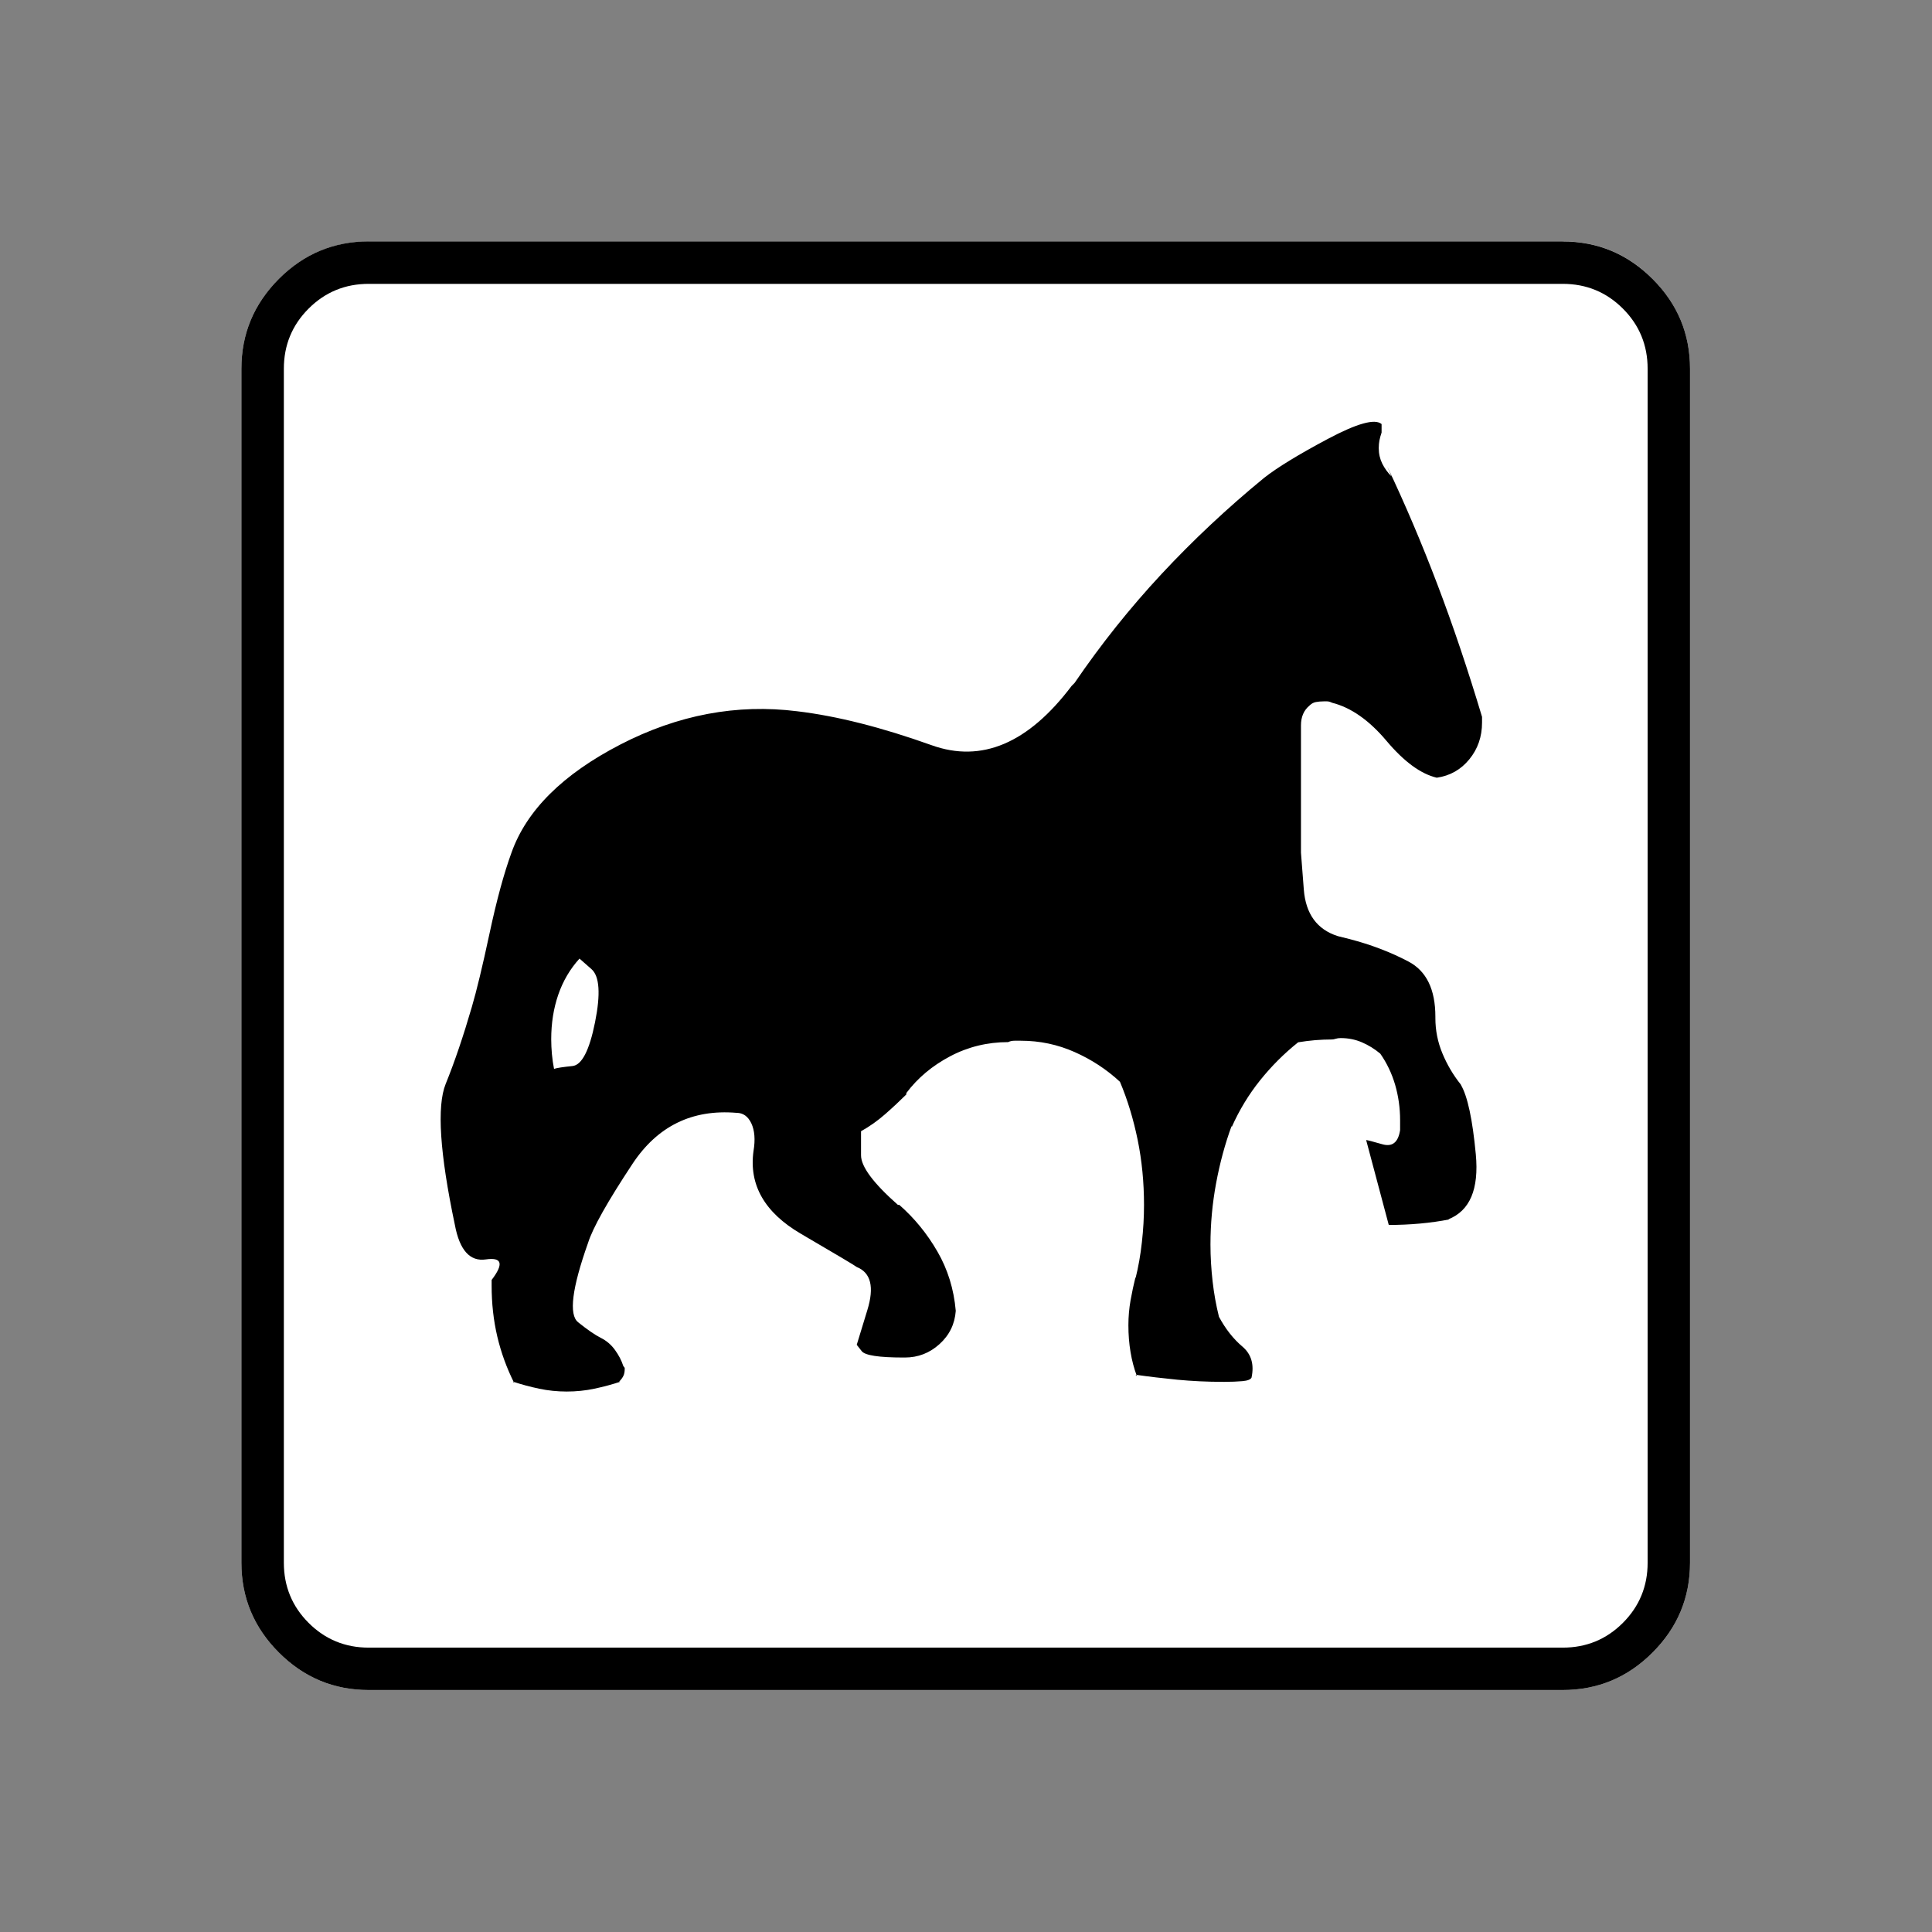 <?xml version="1.0" encoding="UTF-8" standalone="no"?>
<svg
   xmlns:dc="http://purl.org/dc/elements/1.1/"
   xmlns:cc="http://creativecommons.org/ns#"
   xmlns:rdf="http://www.w3.org/1999/02/22-rdf-syntax-ns#"
   xmlns:svg="http://www.w3.org/2000/svg"
   xmlns="http://www.w3.org/2000/svg"
   xmlns:sodipodi="http://sodipodi.sourceforge.net/DTD/sodipodi-0.dtd"
   xmlns:inkscape="http://www.inkscape.org/namespaces/inkscape"
   width="20"
   height="20"
   viewBox="0 0 20 20"
   version="1.2"
   id="svg38"
   sodipodi:docname="60202020431.svg"
   inkscape:version="0.92.4 (5da689c313, 2019-01-14)">
  <rect x="0" y="0" width="20" height="20" fill="#808080" stroke="none"/>
  <sodipodi:namedview
     pagecolor="#ffffff"
     bordercolor="#666666"
     borderopacity="1"
     objecttolerance="10"
     gridtolerance="10"
     guidetolerance="10"
     inkscape:pageopacity="0"
     inkscape:pageshadow="2"
     inkscape:window-width="1920"
     inkscape:window-height="1017"
     id="namedview40"
     showgrid="false"
     inkscape:zoom="11.8"
     inkscape:cx="-5.2542373"
     inkscape:cy="10"
     inkscape:window-x="-8"
     inkscape:window-y="-8"
     inkscape:window-maximized="1"
     inkscape:current-layer="svg38" />
  <title
     id="title2">Qt SVG Document</title>
  <desc
     id="desc4">Generated with Qt</desc>
  <defs
     id="defs6" />
  <g
     id="g36"
     transform="matrix(0.652,0,0,0.652,-0.435,-0.435)"
     style="fill:none;fill-rule:evenodd;stroke:#000000;stroke-width:1;stroke-linecap:square;stroke-linejoin:bevel">
    <g
       transform="translate(16,16)"
       font-size="8.25"
       font-weight="400"
       font-style="normal"
       id="g8"
       style="font-style:normal;font-weight:400;font-size:8.25px;font-family:'MS Shell Dlg 2';fill:none;stroke:#000000;stroke-width:1;stroke-linecap:square;stroke-linejoin:bevel;stroke-opacity:1" />
    <g
       transform="matrix(1.333,0,0,1.333,16,16)"
       font-size="8.25"
       font-weight="400"
       font-style="normal"
       id="g10"
       style="font-style:normal;font-weight:400;font-size:8.25px;font-family:'MS Shell Dlg 2';fill:none;stroke:#000000;stroke-width:1;stroke-linecap:square;stroke-linejoin:bevel;stroke-opacity:1" />
    <g
       transform="translate(4.5,23.188)"
       font-size="17.008"
       font-weight="400"
       font-style="normal"
       id="g14"
       style="font-style:normal;font-weight:400;font-size:17.008px;font-family:icomoon;fill:#ffffff;fill-opacity:1;stroke:none">
      <path
         d="M 2.021,-18.688 H 20.979 c 0.554,0 1.03,0.198 1.426,0.595 C 22.802,-17.695 23,-17.22 23,-16.666 V 2.291 C 23,2.845 22.802,3.32 22.405,3.717 22.008,4.114 21.533,4.312 20.979,4.312 H 2.021 C 1.467,4.312 0.992,4.114 0.595,3.717 0.198,3.32 0,2.845 0,2.291 V -16.666 c 0,-0.554 0.198,-1.03 0.595,-1.426 0.397,-0.397 0.872,-0.595 1.426,-0.595"
         id="path12"
         inkscape:connector-curvature="0"
         style="vector-effect:none;fill-rule:nonzero" />
    </g>
    <g
       transform="matrix(1.333,0,0,1.333,16,16)"
       font-size="8.25"
       font-weight="400"
       font-style="normal"
       id="g16"
       style="font-style:normal;font-weight:400;font-size:8.25px;font-family:'MS Shell Dlg 2';fill:none;stroke:#000000;stroke-width:1;stroke-linecap:square;stroke-linejoin:bevel;stroke-opacity:1" />
    <g
       transform="translate(16,16)"
       font-size="8.25"
       font-weight="400"
       font-style="normal"
       id="g18"
       style="font-style:normal;font-weight:400;font-size:8.25px;font-family:'MS Shell Dlg 2';fill:none;stroke:#000000;stroke-width:1;stroke-linecap:square;stroke-linejoin:bevel;stroke-opacity:1" />
    <g
       font-size="8.25"
       font-weight="400"
       font-style="normal"
       id="g20"
       style="font-style:normal;font-weight:400;font-size:8.25px;font-family:'MS Shell Dlg 2';fill:none;stroke:#000000;stroke-width:1;stroke-linecap:square;stroke-linejoin:bevel;stroke-opacity:1" />
    <g
       transform="translate(16,16)"
       font-size="8.25"
       font-weight="400"
       font-style="normal"
       id="g22"
       style="font-style:normal;font-weight:400;font-size:8.25px;font-family:'MS Shell Dlg 2';fill:none;stroke:#000000;stroke-width:1;stroke-linecap:square;stroke-linejoin:bevel;stroke-opacity:1" />
    <g
       transform="matrix(1.333,0,0,1.333,16,16)"
       font-size="8.25"
       font-weight="400"
       font-style="normal"
       id="g24"
       style="font-style:normal;font-weight:400;font-size:8.25px;font-family:'MS Shell Dlg 2';fill:none;stroke:#000000;stroke-width:1;stroke-linecap:square;stroke-linejoin:bevel;stroke-opacity:1" />
    <g
       transform="translate(4.5,23.188)"
       font-size="17.008"
       font-weight="400"
       font-style="normal"
       id="g28"
       style="font-style:normal;font-weight:400;font-size:17.008px;font-family:icomoon;fill:#000000;fill-opacity:1;stroke:none">
      <path
         d="m 20.979,-18.014 c 0.374,0 0.693,0.131 0.955,0.393 0.262,0.262 0.393,0.58 0.393,0.955 V 2.291 c 0,0.374 -0.131,0.693 -0.393,0.955 -0.262,0.262 -0.58,0.393 -0.955,0.393 H 2.021 C 1.647,3.639 1.329,3.508 1.067,3.246 0.805,2.984 0.674,2.665 0.674,2.291 V -16.666 c 0,-0.374 0.131,-0.693 0.393,-0.955 0.262,-0.262 0.58,-0.393 0.955,-0.393 H 20.979 m 0,-0.674 H 2.021 c -0.554,0 -1.029,0.198 -1.426,0.595 C 0.198,-17.695 0,-17.22 0,-16.666 V 2.291 C 0,2.845 0.198,3.32 0.595,3.717 0.992,4.114 1.467,4.312 2.021,4.312 H 20.979 c 0.554,0 1.03,-0.198 1.426,-0.595 C 22.802,3.32 23,2.845 23,2.291 V -16.666 c 0,-0.554 -0.198,-1.03 -0.595,-1.426 -0.397,-0.397 -0.872,-0.595 -1.426,-0.595 M 19.361,-5.301 C 19.241,-5.451 19.144,-5.615 19.069,-5.795 18.994,-5.975 18.957,-6.162 18.957,-6.356 v -0.022 c 0,-0.434 -0.142,-0.726 -0.427,-0.876 -0.284,-0.15 -0.599,-0.27 -0.943,-0.359 l -0.18,-0.045 c -0.329,-0.105 -0.509,-0.352 -0.539,-0.741 -0.03,-0.389 -0.045,-0.584 -0.045,-0.584 v -1.819 c 0,0 0,-0.067 0,-0.202 0,-0.135 0.045,-0.239 0.135,-0.314 0.03,-0.03 0.064,-0.049 0.101,-0.056 0.037,-0.007 0.079,-0.011 0.123,-0.011 0.015,0 0.034,0 0.056,0 0.022,0 0.049,0.007 0.079,0.022 0.299,0.075 0.588,0.277 0.865,0.606 0.277,0.329 0.543,0.524 0.797,0.584 0.21,-0.03 0.382,-0.127 0.517,-0.292 0.135,-0.165 0.202,-0.359 0.202,-0.584 0,-0.015 0,-0.034 0,-0.056 0,-0.022 0,-0.041 0,-0.056 v 0.022 c -0.225,-0.749 -0.46,-1.449 -0.708,-2.1 -0.247,-0.651 -0.513,-1.277 -0.797,-1.875 l 0.067,0.157 c -0.06,-0.06 -0.108,-0.127 -0.146,-0.202 -0.037,-0.075 -0.056,-0.157 -0.056,-0.247 0,-0.045 0.004,-0.086 0.011,-0.123 0.007,-0.037 0.019,-0.079 0.034,-0.124 v 0.022 c 0,-0.045 0,-0.082 0,-0.112 0,-0.03 0,-0.045 0,-0.045 -0.105,-0.09 -0.389,-0.011 -0.854,0.236 -0.464,0.247 -0.801,0.453 -1.011,0.618 -0.584,0.479 -1.127,0.988 -1.629,1.527 -0.502,0.539 -0.962,1.116 -1.381,1.73 l -0.045,0.045 c -0.689,0.913 -1.43,1.228 -2.224,0.943 -0.794,-0.284 -1.505,-0.464 -2.134,-0.539 -0.958,-0.12 -1.894,0.056 -2.808,0.528 -0.913,0.472 -1.49,1.044 -1.729,1.718 -0.12,0.329 -0.236,0.756 -0.348,1.28 -0.112,0.524 -0.206,0.913 -0.281,1.168 -0.135,0.464 -0.273,0.872 -0.416,1.224 -0.142,0.352 -0.094,1.097 0.146,2.235 0.075,0.404 0.24,0.588 0.494,0.55 0.255,-0.037 0.285,0.071 0.09,0.326 0,0.015 0,0.03 0,0.045 0,0.015 0,0.03 0,0.045 0,0.285 0.03,0.554 0.09,0.809 0.06,0.255 0.15,0.502 0.27,0.741 L 4.312,-0.584 c 0.135,0.045 0.273,0.082 0.416,0.112 0.142,0.03 0.288,0.045 0.438,0.045 0.15,0 0.296,-0.015 0.438,-0.045 0.142,-0.03 0.281,-0.067 0.416,-0.112 H 5.997 c 0.03,-0.03 0.052,-0.06 0.067,-0.09 0.015,-0.03 0.022,-0.067 0.022,-0.112 0,0 0,-0.004 0,-0.011 0,-0.007 -0.007,-0.019 -0.022,-0.034 C 6.035,-0.921 5.99,-1.007 5.93,-1.089 5.87,-1.172 5.795,-1.235 5.705,-1.28 5.615,-1.325 5.495,-1.408 5.346,-1.527 5.196,-1.647 5.248,-2.066 5.503,-2.785 5.578,-3.025 5.814,-3.444 6.21,-4.043 c 0.397,-0.599 0.947,-0.868 1.651,-0.809 0.105,0 0.183,0.056 0.236,0.168 0.052,0.112 0.064,0.258 0.034,0.438 -0.075,0.539 0.176,0.977 0.752,1.314 0.577,0.337 0.872,0.513 0.887,0.528 0.225,0.09 0.281,0.318 0.168,0.685 -0.112,0.367 -0.168,0.55 -0.168,0.55 0,0 0.026,0.034 0.079,0.101 0.052,0.067 0.273,0.101 0.663,0.101 0,0 0.004,0 0.011,0 0.007,0 0.011,0 0.011,0 0.21,0 0.393,-0.071 0.55,-0.213 0.157,-0.142 0.243,-0.318 0.258,-0.528 -0.03,-0.344 -0.127,-0.659 -0.292,-0.943 C 10.886,-2.935 10.684,-3.182 10.444,-3.392 H 10.422 C 10.033,-3.736 9.838,-3.998 9.838,-4.178 c 0,-0.18 0,-0.307 0,-0.382 0.135,-0.075 0.262,-0.165 0.382,-0.27 0.12,-0.105 0.232,-0.21 0.337,-0.314 v -0.022 c 0.18,-0.24 0.412,-0.434 0.696,-0.584 0.284,-0.15 0.592,-0.225 0.921,-0.225 0.03,-0.015 0.064,-0.022 0.101,-0.022 0.037,0 0.071,0 0.101,0 0.299,0 0.584,0.06 0.854,0.18 0.27,0.12 0.509,0.277 0.719,0.472 0.12,0.284 0.213,0.591 0.281,0.921 0.067,0.329 0.101,0.674 0.101,1.033 0,0.195 -0.011,0.393 -0.034,0.595 -0.022,0.202 -0.056,0.393 -0.101,0.573 v -0.022 c -0.03,0.12 -0.056,0.243 -0.079,0.371 -0.022,0.127 -0.034,0.258 -0.034,0.393 0,0.15 0.011,0.292 0.034,0.427 0.022,0.135 0.056,0.262 0.101,0.382 l -0.022,-0.022 c 0.21,0.03 0.43,0.056 0.663,0.079 0.232,0.022 0.475,0.034 0.73,0.034 h 0.022 c 0.105,0 0.198,-0.004 0.281,-0.011 0.082,-0.007 0.131,-0.026 0.146,-0.056 0.045,-0.21 -0.004,-0.374 -0.146,-0.494 -0.142,-0.12 -0.266,-0.277 -0.371,-0.472 -0.045,-0.18 -0.079,-0.367 -0.101,-0.562 -0.022,-0.195 -0.034,-0.389 -0.034,-0.584 0,-0.329 0.03,-0.655 0.09,-0.977 0.06,-0.322 0.142,-0.625 0.247,-0.91 v 0.022 c 0.12,-0.27 0.27,-0.517 0.449,-0.741 0.18,-0.225 0.382,-0.427 0.606,-0.606 0.09,-0.015 0.18,-0.026 0.27,-0.034 0.09,-0.007 0.18,-0.011 0.27,-0.011 0.015,0 0.034,-0.004 0.056,-0.011 0.022,-0.007 0.049,-0.011 0.079,-0.011 0.12,0 0.232,0.022 0.337,0.067 0.105,0.045 0.202,0.105 0.292,0.18 0.105,0.15 0.183,0.314 0.236,0.494 0.052,0.18 0.079,0.367 0.079,0.562 0,0.03 0,0.056 0,0.079 0,0.022 0,0.049 0,0.079 -0.03,0.195 -0.123,0.27 -0.281,0.225 -0.157,-0.045 -0.243,-0.067 -0.258,-0.067 l 0.359,1.348 c 0.165,0 0.329,-0.007 0.494,-0.022 0.165,-0.015 0.322,-0.037 0.472,-0.067 h -0.022 c 0.344,-0.135 0.49,-0.479 0.438,-1.033 -0.052,-0.554 -0.131,-0.921 -0.236,-1.101 M 4.964,-5.548 C 4.949,-5.623 4.938,-5.701 4.93,-5.784 4.923,-5.866 4.919,-5.945 4.919,-6.02 c 0,-0.255 0.037,-0.49 0.112,-0.708 0.075,-0.217 0.187,-0.408 0.337,-0.573 0,0 0.064,0.056 0.191,0.168 0.127,0.112 0.146,0.393 0.056,0.842 -0.09,0.449 -0.21,0.681 -0.359,0.696 -0.15,0.015 -0.247,0.03 -0.292,0.045"
         id="path26"
         inkscape:connector-curvature="0"
         style="vector-effect:none;fill-rule:nonzero" />
    </g>
    <g
       transform="matrix(1.333,0,0,1.333,16,16)"
       font-size="8.25"
       font-weight="400"
       font-style="normal"
       id="g30"
       style="font-style:normal;font-weight:400;font-size:8.25px;font-family:'MS Shell Dlg 2';fill:none;stroke:#000000;stroke-width:1;stroke-linecap:square;stroke-linejoin:bevel;stroke-opacity:1" />
    <g
       transform="translate(16,16)"
       font-size="8.25"
       font-weight="400"
       font-style="normal"
       id="g32"
       style="font-style:normal;font-weight:400;font-size:8.25px;font-family:'MS Shell Dlg 2';fill:none;stroke:#000000;stroke-width:1;stroke-linecap:square;stroke-linejoin:bevel;stroke-opacity:1" />
    <g
       font-size="8.25"
       font-weight="400"
       font-style="normal"
       id="g34"
       style="font-style:normal;font-weight:400;font-size:8.25px;font-family:'MS Shell Dlg 2';fill:none;stroke:#000000;stroke-width:1;stroke-linecap:square;stroke-linejoin:bevel;stroke-opacity:1" />
  </g>
</svg>
